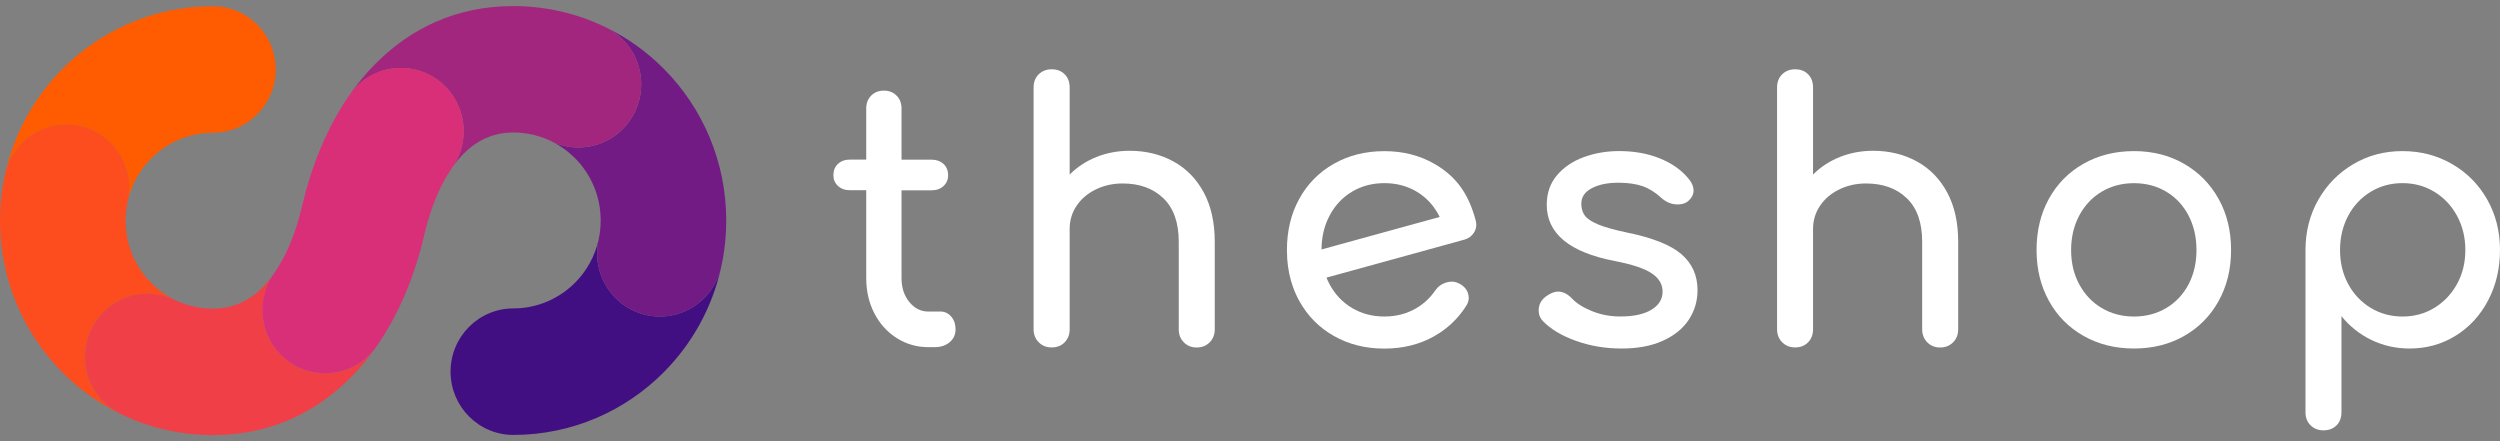 <svg width="170" height="30" viewBox="0 0 170 30" fill="none" xmlns="http://www.w3.org/2000/svg">
<rect x="0" y="0" width="170" height="30" fill="#808080" stroke="none"/>
<g clip-path="url(#clip0_124_5459)">
<path d="M163.371 21.524C164.17 21.524 164.896 21.327 165.543 20.931C166.189 20.535 166.702 19.995 167.08 19.31C167.456 18.625 167.643 17.856 167.643 17C167.643 16.146 167.456 15.372 167.08 14.679C166.704 13.986 166.192 13.442 165.543 13.046C164.893 12.652 164.17 12.453 163.371 12.453C162.571 12.453 161.846 12.65 161.199 13.046C160.552 13.442 160.042 13.984 159.674 14.679C159.306 15.372 159.123 16.146 159.123 17C159.123 17.854 159.306 18.625 159.674 19.31C160.042 19.995 160.552 20.535 161.199 20.931C161.846 21.324 162.571 21.524 163.371 21.524ZM163.371 10.275C164.603 10.275 165.728 10.569 166.745 11.157C167.762 11.745 168.556 12.553 169.135 13.575C169.711 14.6 170 15.74 170 16.997C170 18.255 169.731 19.397 169.196 20.419C168.661 21.444 167.922 22.247 166.986 22.827C166.05 23.407 165.004 23.699 163.853 23.699C162.924 23.699 162.059 23.504 161.26 23.119C160.458 22.733 159.778 22.191 159.22 21.498V28.028C159.22 28.399 159.108 28.698 158.885 28.923C158.662 29.148 158.365 29.263 157.997 29.263C157.644 29.263 157.353 29.15 157.122 28.923C156.888 28.698 156.774 28.399 156.774 28.028V17C156.774 15.742 157.066 14.602 157.649 13.578C158.233 12.553 159.027 11.748 160.027 11.16C161.021 10.569 162.138 10.275 163.371 10.275Z" fill="white"/>
<path d="M145.111 21.524C145.928 21.524 146.658 21.329 147.308 20.944C147.955 20.558 148.46 20.021 148.821 19.336C149.181 18.651 149.361 17.871 149.361 17.002C149.361 16.131 149.181 15.349 148.821 14.656C148.46 13.963 147.955 13.422 147.308 13.036C146.658 12.65 145.928 12.456 145.111 12.456C144.294 12.456 143.563 12.65 142.914 13.036C142.267 13.422 141.757 13.963 141.389 14.656C141.021 15.349 140.836 16.131 140.836 17.002C140.836 17.874 141.018 18.651 141.389 19.336C141.757 20.021 142.264 20.558 142.914 20.944C143.561 21.329 144.294 21.524 145.111 21.524ZM145.111 23.699C143.83 23.699 142.686 23.412 141.678 22.84C140.671 22.267 139.884 21.473 139.326 20.458C138.766 19.443 138.486 18.291 138.486 17C138.486 15.694 138.766 14.534 139.326 13.516C139.887 12.499 140.671 11.707 141.678 11.134C142.686 10.562 143.83 10.275 145.111 10.275C146.374 10.275 147.508 10.562 148.508 11.134C149.508 11.707 150.292 12.502 150.86 13.516C151.428 14.531 151.713 15.694 151.713 17C151.713 18.291 151.433 19.443 150.873 20.458C150.312 21.475 149.533 22.267 148.531 22.84C147.531 23.412 146.39 23.699 145.111 23.699Z" fill="white"/>
<path d="M127.372 10.253C128.476 10.253 129.468 10.496 130.348 10.979C131.228 11.462 131.916 12.167 132.413 13.095C132.911 14.023 133.157 15.14 133.157 16.446V22.396C133.157 22.751 133.04 23.045 132.809 23.28C132.576 23.513 132.284 23.63 131.933 23.63C131.581 23.63 131.289 23.513 131.056 23.28C130.825 23.045 130.708 22.751 130.708 22.396V16.443C130.708 15.137 130.361 14.151 129.663 13.481C128.968 12.811 128.042 12.476 126.89 12.476C126.218 12.476 125.606 12.614 125.053 12.888C124.5 13.162 124.068 13.532 123.756 14C123.445 14.467 123.287 14.991 123.287 15.572V22.391C123.287 22.746 123.176 23.04 122.952 23.275C122.729 23.507 122.432 23.625 122.064 23.625C121.712 23.625 121.42 23.507 121.189 23.275C120.958 23.04 120.841 22.746 120.841 22.391V5.946C120.841 5.576 120.958 5.277 121.189 5.052C121.423 4.827 121.714 4.712 122.064 4.712C122.432 4.712 122.729 4.824 122.952 5.052C123.176 5.277 123.287 5.576 123.287 5.946V11.871C123.8 11.354 124.408 10.956 125.111 10.675C125.819 10.393 126.571 10.253 127.372 10.253Z" fill="white"/>
<path d="M110.272 23.699C109.183 23.699 108.158 23.53 107.199 23.19C106.237 22.853 105.487 22.408 104.941 21.861C104.733 21.651 104.629 21.401 104.629 21.112C104.629 20.726 104.789 20.412 105.109 20.169C105.413 19.944 105.692 19.829 105.948 19.829C106.268 19.829 106.572 19.975 106.862 20.264C107.166 20.601 107.623 20.898 108.229 21.145C108.838 21.396 109.485 21.521 110.175 21.521C111.089 21.521 111.797 21.368 112.299 21.061C112.804 20.754 113.055 20.343 113.055 19.827C113.055 19.326 112.806 18.912 112.312 18.582C111.814 18.252 110.974 17.974 109.789 17.746C106.717 17.151 105.179 15.875 105.179 13.925C105.179 13.136 105.41 12.466 105.874 11.919C106.339 11.369 106.948 10.96 107.699 10.684C108.45 10.411 109.252 10.273 110.099 10.273C111.139 10.273 112.073 10.442 112.895 10.782C113.719 11.121 114.372 11.587 114.851 12.185C115.059 12.443 115.163 12.701 115.163 12.959C115.163 13.233 115.026 13.483 114.754 13.708C114.579 13.838 114.354 13.902 114.082 13.902C113.667 13.902 113.291 13.749 112.953 13.442C112.552 13.072 112.129 12.808 111.679 12.655C111.231 12.502 110.688 12.425 110.048 12.425C109.312 12.425 108.709 12.55 108.237 12.801C107.765 13.051 107.529 13.401 107.529 13.851C107.529 14.173 107.61 14.444 107.77 14.661C107.93 14.879 108.234 15.08 108.684 15.267C109.132 15.451 109.779 15.633 110.629 15.811C112.375 16.167 113.61 16.657 114.339 17.286C115.067 17.915 115.432 18.73 115.432 19.73C115.432 20.471 115.232 21.145 114.831 21.749C114.43 22.352 113.842 22.83 113.065 23.175C112.294 23.525 111.36 23.699 110.272 23.699Z" fill="white"/>
<path d="M76.819 10.253C77.922 10.253 78.914 10.496 79.794 10.979C80.675 11.462 81.362 12.167 81.86 13.095C82.357 14.023 82.603 15.14 82.603 16.446V22.396C82.603 22.751 82.487 23.045 82.256 23.28C82.024 23.513 81.73 23.63 81.378 23.63C81.025 23.63 80.733 23.513 80.502 23.28C80.272 23.045 80.155 22.751 80.155 22.396V16.443C80.155 15.137 79.807 14.151 79.109 13.481C78.414 12.811 77.488 12.476 76.337 12.476C75.664 12.476 75.053 12.614 74.499 12.888C73.947 13.162 73.515 13.532 73.203 14C72.891 14.467 72.737 14.991 72.737 15.572V22.391C72.737 22.746 72.624 23.04 72.399 23.275C72.176 23.507 71.879 23.625 71.511 23.625C71.158 23.625 70.866 23.507 70.633 23.275C70.402 23.04 70.285 22.746 70.285 22.391V5.946C70.285 5.576 70.402 5.277 70.633 5.052C70.866 4.827 71.158 4.712 71.511 4.712C71.879 4.712 72.176 4.824 72.399 5.052C72.622 5.277 72.737 5.576 72.737 5.946V11.871C73.249 11.354 73.858 10.956 74.56 10.675C75.266 10.393 76.016 10.253 76.819 10.253Z" fill="white"/>
<path d="M63.945 21.183C64.234 21.183 64.478 21.296 64.678 21.523C64.879 21.748 64.977 22.039 64.977 22.395C64.977 22.75 64.846 23.039 64.582 23.266C64.318 23.491 63.978 23.606 63.562 23.606H63.13C62.346 23.606 61.631 23.402 60.981 22.99C60.332 22.579 59.825 22.019 59.457 21.308C59.089 20.598 58.904 19.8 58.904 18.914V12.935H57.8C57.462 12.935 57.191 12.838 56.983 12.644C56.775 12.45 56.671 12.21 56.671 11.918C56.671 11.596 56.775 11.338 56.983 11.144C57.191 10.95 57.462 10.852 57.8 10.852H58.904V7.374C58.904 7.019 59.015 6.73 59.239 6.503C59.462 6.278 59.751 6.163 60.104 6.163C60.456 6.163 60.743 6.275 60.969 6.503C61.192 6.727 61.304 7.019 61.304 7.374V10.858H63.343C63.678 10.858 63.952 10.955 64.16 11.149C64.368 11.343 64.472 11.601 64.472 11.923C64.472 12.215 64.368 12.455 64.16 12.649C63.952 12.844 63.681 12.941 63.343 12.941H61.304V18.914C61.304 19.558 61.479 20.099 61.831 20.534C62.184 20.968 62.615 21.186 63.128 21.186H63.945V21.183Z" fill="white"/>
<path fill-rule="evenodd" clip-rule="evenodd" d="M100.346 14.983C100.126 14.163 99.824 13.434 99.397 12.816C98.92 12.118 98.281 11.563 97.532 11.137C96.533 10.564 95.399 10.278 94.135 10.278C92.854 10.278 91.71 10.564 90.703 11.137C89.693 11.709 88.909 12.504 88.351 13.519C87.79 14.533 87.511 15.696 87.511 17.002C87.511 17.209 87.519 17.411 87.531 17.61C87.579 18.283 87.709 18.916 87.922 19.509C88.039 19.839 88.183 20.159 88.351 20.463C88.912 21.48 89.695 22.272 90.703 22.845C91.71 23.417 92.854 23.704 94.135 23.704C95.416 23.704 96.556 23.417 97.555 22.845C98.302 22.418 98.925 21.869 99.428 21.194C99.479 21.125 99.529 21.056 99.577 20.984C99.603 20.946 99.628 20.907 99.654 20.869C99.692 20.81 99.727 20.752 99.763 20.693C99.806 20.611 99.839 20.524 99.856 20.435C99.887 20.279 99.876 20.118 99.829 19.959C99.778 19.793 99.692 19.648 99.567 19.525C99.451 19.407 99.306 19.313 99.134 19.241C99.011 19.185 98.882 19.154 98.743 19.152C98.611 19.149 98.472 19.169 98.324 19.215C98.027 19.308 97.794 19.476 97.624 19.719L97.581 19.773C97.251 20.253 96.835 20.642 96.332 20.943C95.686 21.329 94.952 21.523 94.135 21.523C93.319 21.523 92.588 21.329 91.938 20.943C91.291 20.557 90.781 20.021 90.414 19.336C90.334 19.188 90.264 19.037 90.2 18.878L98.045 16.718L98.372 16.629L99.554 16.302L99.588 16.294C99.879 16.207 100.097 16.041 100.239 15.801C100.392 15.55 100.425 15.277 100.346 14.983ZM89.863 16.964C89.868 16.108 90.051 15.338 90.416 14.653C90.784 13.961 91.291 13.419 91.941 13.033C92.588 12.647 93.321 12.453 94.138 12.453C94.955 12.453 95.686 12.647 96.335 13.033C96.984 13.419 97.487 13.961 97.847 14.653C97.865 14.687 97.88 14.72 97.898 14.753L89.863 16.964Z" fill="white"/>
<path fill-rule="evenodd" clip-rule="evenodd" d="M14.476 9.026C16.834 9.026 18.747 7.101 18.747 4.724C18.747 2.35 16.836 0.423 14.476 0.423C10.481 0.423 6.86 2.056 4.239 4.694C2.336 6.616 0.959 9.064 0.35 11.806C0.786 9.9 2.484 8.476 4.511 8.476C5.145 8.476 5.749 8.617 6.289 8.867C7.758 9.547 8.781 11.042 8.781 12.778C8.781 13.092 8.748 13.399 8.682 13.695C8.93 12.571 9.496 11.564 10.278 10.779C11.351 9.695 12.835 9.026 14.476 9.026Z" fill="#FF5B00"/>
<path fill-rule="evenodd" clip-rule="evenodd" d="M10.278 19.239C9.205 18.158 8.54 16.663 8.54 15.009C8.54 14.569 8.586 14.14 8.677 13.728V13.726C8.68 13.716 8.682 13.705 8.685 13.695C8.685 13.695 8.685 13.695 8.685 13.693C8.748 13.396 8.781 13.089 8.781 12.775C8.781 11.04 7.761 9.545 6.29 8.865C5.749 8.614 5.145 8.474 4.511 8.474C2.486 8.474 0.792 9.895 0.353 11.799V11.801C0.348 11.827 0.343 11.852 0.337 11.878C0.114 12.89 0 13.935 0 15.009C0 19.034 1.621 22.681 4.24 25.319C5.371 26.459 6.688 27.41 8.139 28.123C6.739 27.417 5.777 25.958 5.777 24.274C5.777 23.28 6.112 22.365 6.673 21.639C7.454 20.627 8.674 19.975 10.047 19.975C10.697 19.975 11.313 20.121 11.864 20.381C11.275 20.09 10.737 19.701 10.278 19.239Z" fill="#FD4D1E"/>
<path fill-rule="evenodd" clip-rule="evenodd" d="M17.83 19.566C16.96 20.443 15.846 20.989 14.476 20.989C13.565 20.989 12.703 20.782 11.934 20.415C11.911 20.404 11.888 20.394 11.868 20.381C11.318 20.121 10.701 19.972 10.052 19.972C8.679 19.972 7.459 20.624 6.677 21.636C6.116 22.365 5.781 23.28 5.781 24.271C5.781 25.956 6.743 27.415 8.144 28.12C8.179 28.138 8.217 28.156 8.253 28.174C8.253 28.174 8.255 28.174 8.255 28.177C10.14 29.081 12.249 29.587 14.476 29.587C18.34 29.587 21.453 28.077 23.869 25.646C24.46 25.051 25.003 24.399 25.5 23.706C24.719 24.724 23.496 25.381 22.121 25.381C20.905 25.381 19.809 24.869 19.033 24.049C18.302 23.277 17.853 22.232 17.853 21.079C17.853 20.21 18.109 19.4 18.548 18.725C18.32 19.032 18.084 19.313 17.83 19.566Z" fill="#F13F48"/>
<path fill-rule="evenodd" clip-rule="evenodd" d="M34.908 20.972C32.551 20.972 30.638 22.896 30.638 25.273C30.638 27.648 32.548 29.575 34.908 29.575C38.904 29.575 42.524 27.941 45.145 25.304C47.048 23.384 48.426 20.936 49.035 18.194C48.598 20.1 46.901 21.524 44.874 21.524C44.239 21.524 43.636 21.383 43.095 21.133C41.626 20.453 40.604 18.958 40.604 17.222C40.604 16.908 40.637 16.601 40.703 16.305C40.454 17.429 39.888 18.436 39.107 19.221C38.031 20.302 36.547 20.972 34.908 20.972Z" fill="#420F82"/>
<path fill-rule="evenodd" clip-rule="evenodd" d="M39.108 10.761C40.181 11.842 40.846 13.34 40.846 14.991C40.846 15.43 40.8 15.86 40.709 16.271C40.709 16.271 40.709 16.271 40.709 16.274C40.706 16.284 40.704 16.294 40.701 16.305C40.701 16.305 40.701 16.305 40.701 16.307C40.638 16.604 40.605 16.91 40.605 17.225C40.605 18.96 41.625 20.455 43.096 21.135C43.637 21.385 44.24 21.526 44.875 21.526C46.899 21.526 48.594 20.105 49.033 18.201C49.033 18.198 49.033 18.198 49.033 18.196C49.038 18.17 49.043 18.145 49.051 18.119C49.269 17.112 49.383 16.067 49.383 14.993C49.383 10.968 47.762 7.321 45.144 4.683C44.012 3.543 42.695 2.592 41.242 1.879C42.642 2.585 43.604 4.044 43.604 5.728C43.604 6.723 43.269 7.638 42.708 8.364C41.927 9.376 40.706 10.027 39.334 10.027C38.684 10.027 38.068 9.882 37.517 9.621C38.111 9.91 38.646 10.298 39.108 10.761Z" fill="#721B85"/>
<path fill-rule="evenodd" clip-rule="evenodd" d="M34.908 9.01C35.819 9.01 36.681 9.217 37.45 9.585C37.473 9.596 37.496 9.606 37.516 9.619C38.067 9.879 38.683 10.028 39.333 10.028C40.705 10.028 41.926 9.376 42.707 8.364C43.268 7.635 43.603 6.72 43.603 5.729C43.603 4.044 42.641 2.585 41.241 1.88C41.203 1.862 41.167 1.844 41.129 1.826C39.244 0.921 37.133 0.413 34.905 0.413C31.041 0.413 27.931 1.918 25.521 4.346C24.94 4.931 24.404 5.57 23.915 6.253C24.696 5.258 25.906 4.622 27.261 4.622C28.476 4.622 29.572 5.133 30.349 5.951C31.082 6.723 31.531 7.768 31.531 8.921C31.531 9.805 31.265 10.628 30.81 11.311C31.041 10.989 31.29 10.692 31.554 10.426C32.427 9.552 33.538 9.01 34.908 9.01Z" fill="#A2267E"/>
<path fill-rule="evenodd" clip-rule="evenodd" d="M18.543 18.725C18.102 19.402 17.848 20.21 17.848 21.079C17.848 22.231 18.297 23.277 19.028 24.049C19.804 24.869 20.903 25.38 22.116 25.38C23.491 25.38 24.716 24.723 25.498 23.706C25.574 23.599 25.65 23.491 25.723 23.382C27.195 21.214 28.23 18.646 28.852 15.965C29.245 14.273 29.854 12.708 30.691 11.482C30.732 11.423 30.772 11.364 30.813 11.308C31.267 10.625 31.533 9.803 31.533 8.918C31.533 7.766 31.084 6.72 30.351 5.948C29.575 5.128 28.479 4.617 27.263 4.617C25.906 4.617 24.698 5.253 23.914 6.247C23.815 6.388 23.716 6.528 23.62 6.672C22.174 8.821 21.159 11.361 20.543 14.014C20.154 15.691 19.548 17.242 18.721 18.467C18.665 18.556 18.604 18.643 18.543 18.725Z" fill="#D82F78"/>
</g>
<defs>
<clipPath id="clip0_124_5459">
<rect width="170" height="30" fill="white"/>
</clipPath>
</defs>
</svg>
